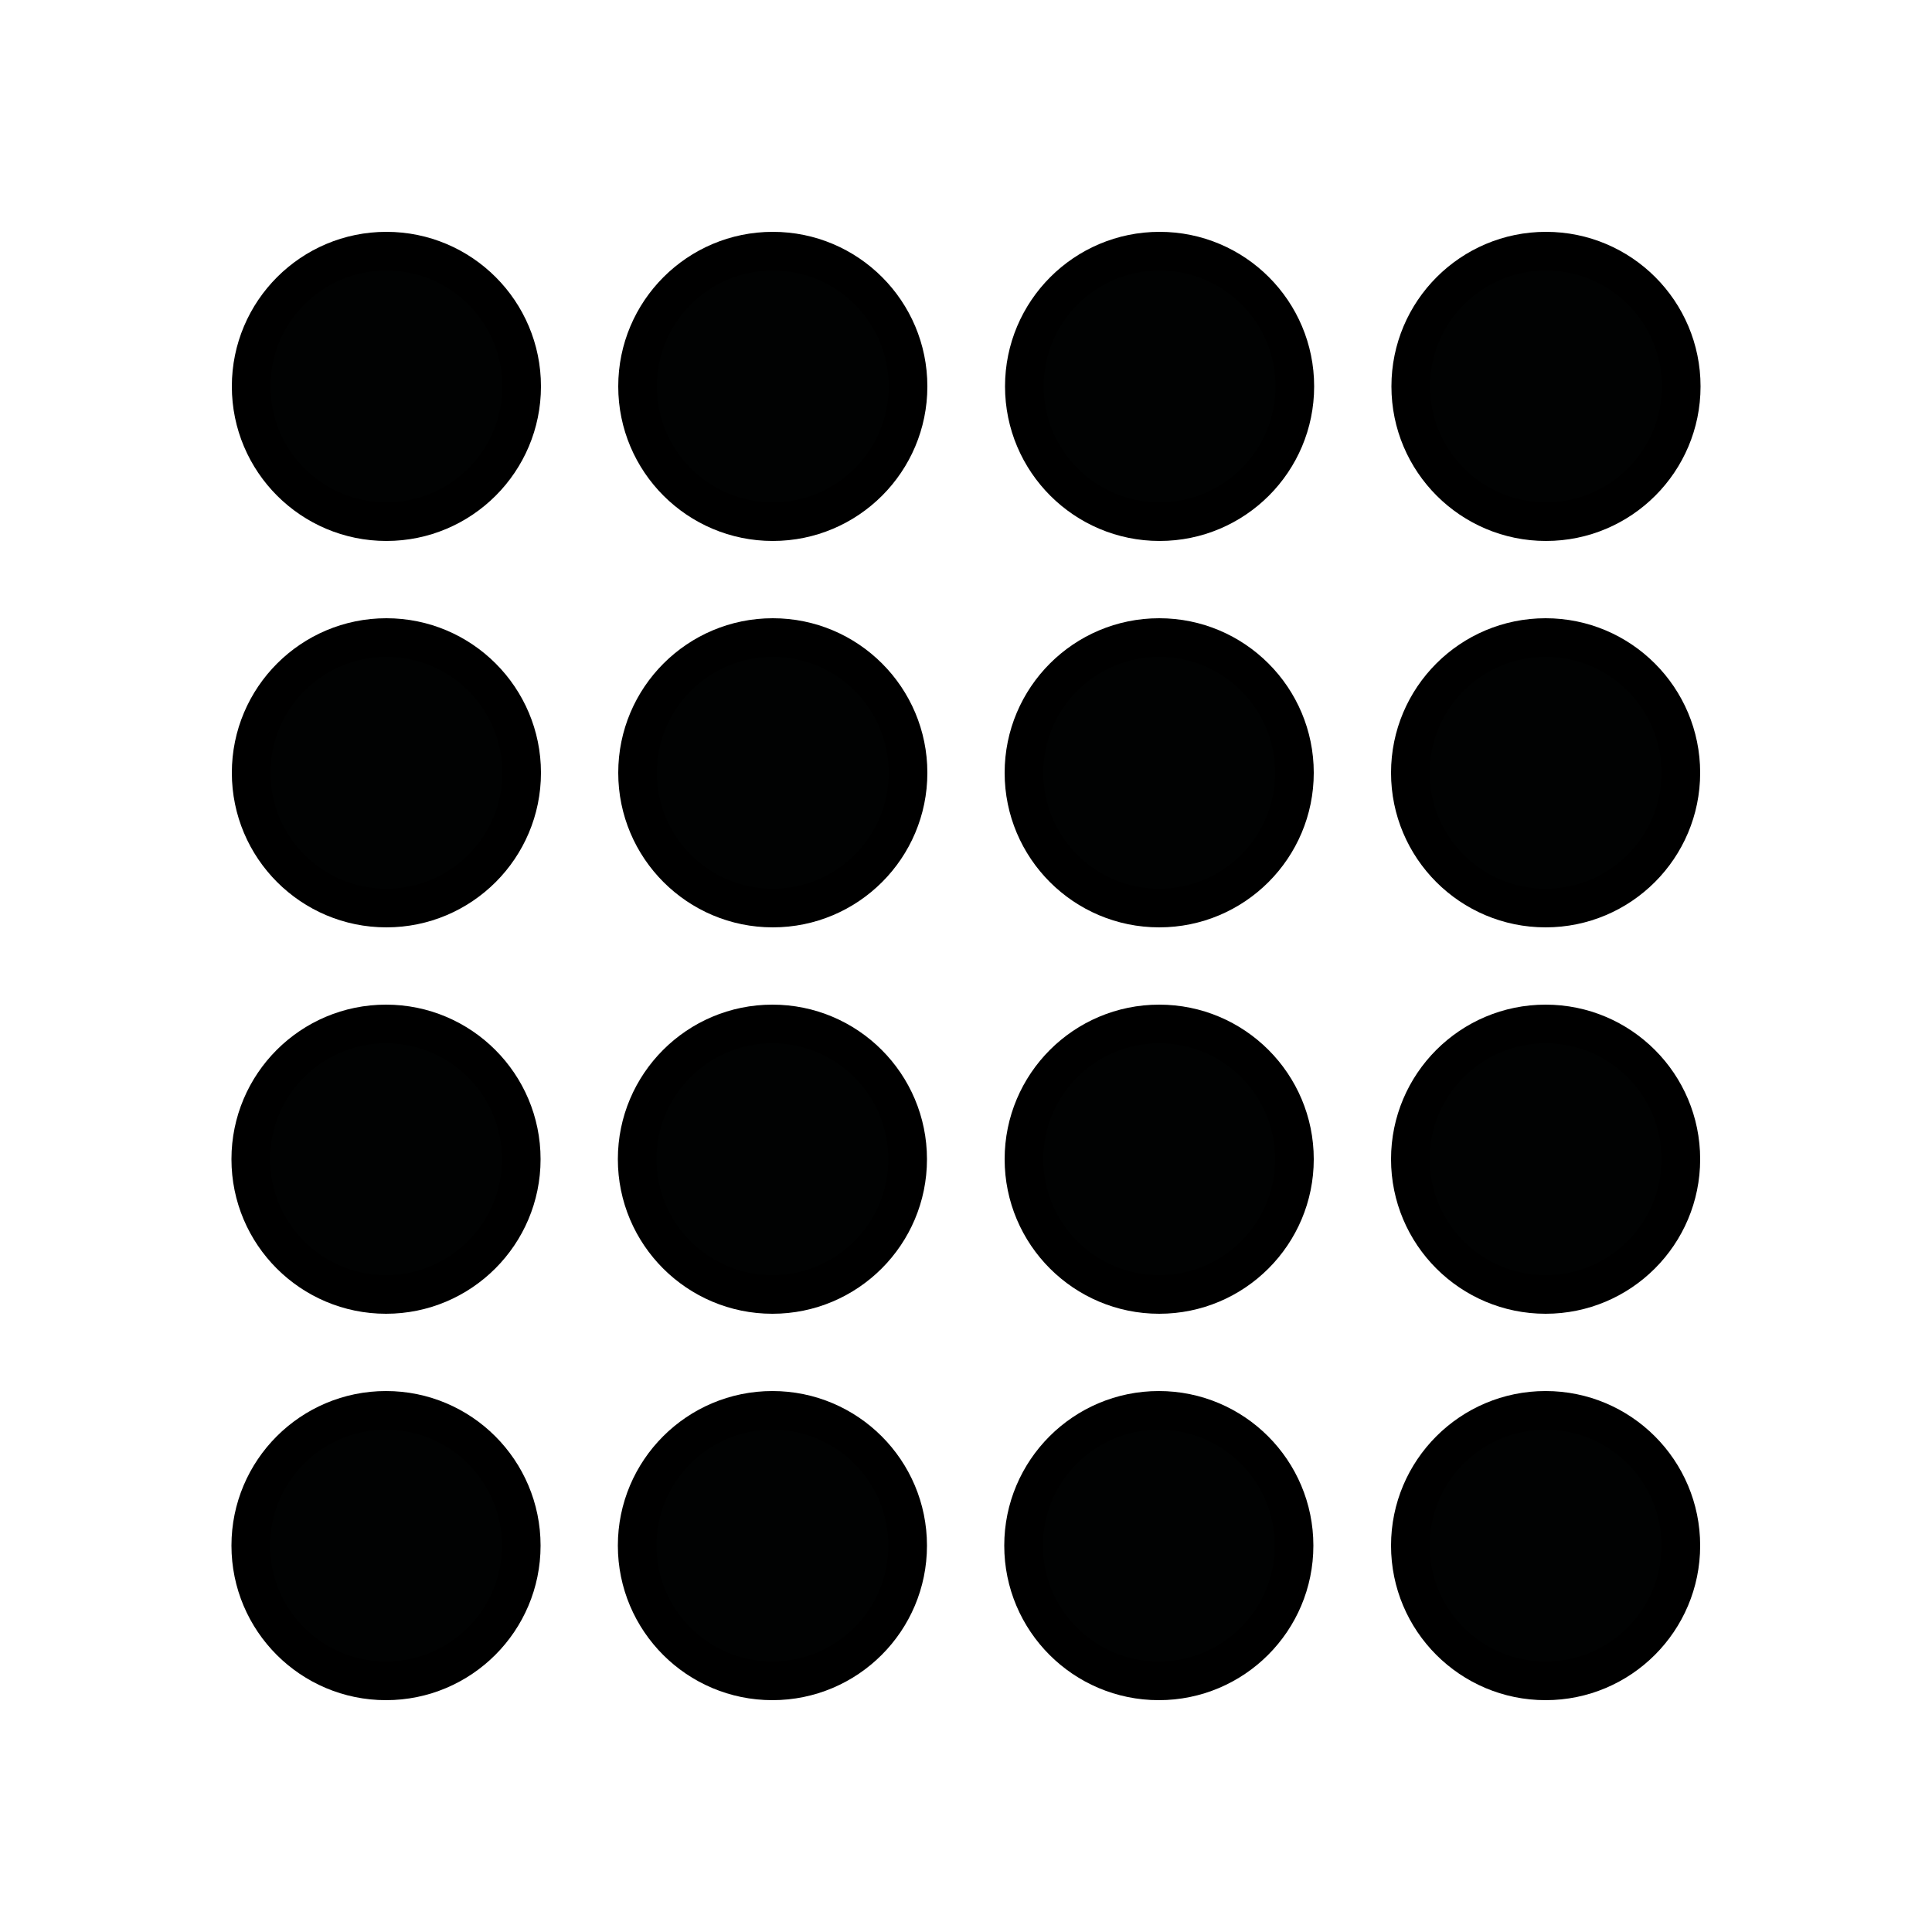 <?xml version="1.0" encoding="utf-8"?>
<!-- Generator: Adobe Illustrator 27.0.0, SVG Export Plug-In . SVG Version: 6.00 Build 0)  -->
<svg version="1.1" id="Слой_1" xmlns="http://www.w3.org/2000/svg" xmlns:xlink="http://www.w3.org/1999/xlink" x="0px" y="0px"
	 viewBox="0 0 50 50" style="enable-background:new 0 0 50 50;" xml:space="preserve">
<style type="text/css">
	.st0{fill:#010202;stroke:#000000;stroke-miterlimit:10;}
</style>
<circle class="st0" cx="10" cy="10" r="3.5"/>
<circle class="st0" cx="20" cy="10" r="3.5"/>
<circle class="st0" cx="30.01" cy="10" r="3.5"/>
<circle class="st0" cx="40.01" cy="10" r="3.5"/>
<circle class="st0" cx="10" cy="20" r="3.5"/>
<circle class="st0" cx="20" cy="20" r="3.5"/>
<circle class="st0" cx="30" cy="20" r="3.5"/>
<circle class="st0" cx="40" cy="20" r="3.5"/>
<circle class="st0" cx="9.99" cy="30" r="3.5"/>
<circle class="st0" cx="19.99" cy="30" r="3.5"/>
<circle class="st0" cx="30" cy="30" r="3.5"/>
<circle class="st0" cx="40" cy="30" r="3.5"/>
<circle class="st0" cx="9.99" cy="40" r="3.5"/>
<circle class="st0" cx="19.99" cy="40" r="3.5"/>
<circle class="st0" cx="29.99" cy="40" r="3.5"/>
<circle class="st0" cx="40" cy="40" r="3.5"/>
</svg>
